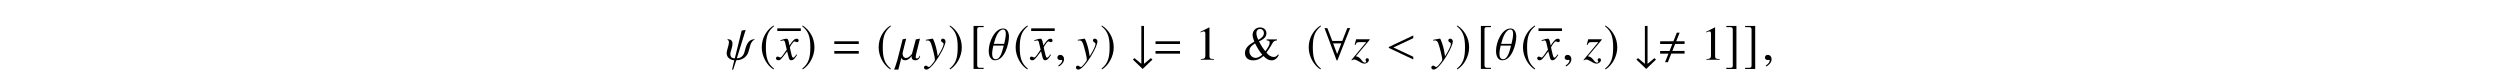 <?xml version='1.0' encoding='UTF-8'?>
<!-- This file was generated by dvisvgm 3.2.2 -->
<svg version='1.1' xmlns='http://www.w3.org/2000/svg' xmlns:xlink='http://www.w3.org/1999/xlink' width='521.204pt' height='15.022pt' viewBox='-.5 -14.522 521.204 15.022'>
<defs>
<use id='g11-38' xlink:href='#g10-38' transform='scale(1.37)'/>
<use id='g11-49' xlink:href='#g10-49' transform='scale(1.37)'/>
<path id='g12-60' d='m5.719-1.275v-.558h-2.55l.578-1.465h1.973v-.558h-1.743l.707-1.783h-.588l-.707 1.793h-2.77v.558h2.54l-.578 1.465h-1.963v.558h1.733l-.707 1.783h.588l.707-1.793h2.78z'/>
<path id='g12-61' d='m5.499-3.288v-.558h-5.101v.558h5.101zm0 2.022v-.558h-5.101v.558h5.101z'/>
<path id='g10-38' d='m5.455-.727l-.109-.08c-.233 .291-.393 .385-.655 .385c-.407 0-.785-.225-1.12-.669c.32-.429 .502-.698 .727-1.091l.189-.335c.175-.298 .32-.385 .684-.429v-.153h-1.571v.153c.364 .036 .465 .109 .465 .327c0 .313-.196 .705-.662 1.324c-.407-.502-.64-.873-.96-1.498c.495-.233 .676-.356 .88-.582c.153-.167 .247-.422 .247-.662c0-.516-.407-.88-.982-.88c-.625 0-1.12 .495-1.12 1.12c0 .276 .058 .509 .255 1.055l-.276 .16c-.771 .444-1.142 .96-1.142 1.571c0 .691 .473 1.105 1.244 1.105c.589 0 1.025-.182 1.571-.662c.458 .473 .815 .662 1.236 .662c.465 0 .88-.305 1.098-.822zm-2.269-3.338c0 .407-.255 .72-.851 1.04c-.218-.458-.291-.735-.291-1.062c0-.349 .225-.596 .56-.596s.582 .262 .582 .618zm-.247 3.309c-.429 .342-.72 .473-1.025 .473c-.509 0-.938-.465-.938-1.025c0-.465 .225-.778 .858-1.185c.436 .829 .691 1.229 1.105 1.738z'/>
<path id='g10-49' d='m2.865 0v-.109c-.575-.007-.691-.08-.691-.429v-4.364l-.058-.015l-1.309 .662v.102c.087-.036 .167-.065 .196-.08c.131-.051 .255-.08 .327-.08c.153 0 .218 .109 .218 .342v3.295c0 .24-.058 .407-.175 .473c-.109 .065-.211 .087-.516 .095v.109h2.007z'/>
<use id='g7-35' xlink:href='#g6-35' transform='scale(1.37)'/>
<use id='g7-56' xlink:href='#g6-56' transform='scale(1.37)'/>
<use id='g7-185' xlink:href='#g6-185' transform='scale(1.37)'/>
<use id='g7-186' xlink:href='#g6-186' transform='scale(1.37)'/>
<use id='g7-187' xlink:href='#g6-187' transform='scale(1.37)'/>
<use id='g7-188' xlink:href='#g6-188' transform='scale(1.37)'/>
<path id='g6-35' d='m3.302-.022l-.233-.225l-1.047 .865v-5.76h-.407v5.76l-1.047-.865l-.24 .225l1.491 1.425l1.484-1.425z'/>
<path id='g6-56' d='m4.087-4.815l-.429-.007l-.778 1.964h-1.505l-.756-1.956h-.436l1.847 4.916h.116l1.942-4.916zm-1.345 2.327l-.633 1.622l-.611-1.622h1.244z'/>
<path id='g6-185' d='m2.145-5.215c-1.055 .684-1.796 1.862-1.796 3.345c0 1.353 .771 2.72 1.775 3.338l.087-.116c-.96-.756-1.236-1.636-1.236-3.244c0-1.615 .298-2.451 1.236-3.207l-.065-.116z'/>
<path id='g6-186' d='m.276-5.215l-.065 .116c.938 .756 1.236 1.593 1.236 3.207c0 1.607-.276 2.487-1.236 3.244l.087 .116c1.004-.618 1.775-1.985 1.775-3.338c0-1.484-.742-2.662-1.796-3.345z'/>
<path id='g6-187' d='m2.175 1.222h-.625c-.24 0-.356-.124-.356-.378v-5.484c0-.225 .095-.32 .327-.32h.655v-.182h-1.535v6.545h1.535v-.182z'/>
<path id='g6-188' d='m.247 1.222v.182h1.535v-6.545h-1.535v.182h.625c.24 0 .356 .124 .356 .378v5.484c0 .225-.102 .32-.327 .32h-.655z'/>
<path id='g9-71' d='m4.144-1.026l-.139-.08c-.08 .1-.13 .149-.219 .269c-.229 .299-.339 .399-.468 .399c-.139 0-.229-.13-.299-.408c-.02-.09-.03-.139-.04-.159c-.239-.936-.359-1.474-.359-1.624c.438-.767 .797-1.205 .976-1.205c.06 0 .149 .03 .239 .08c.12 .07 .189 .09 .279 .09c.199 0 .339-.149 .339-.359c0-.219-.169-.369-.408-.369c-.438 0-.807 .359-1.504 1.425l-.11-.548c-.139-.677-.249-.877-.518-.877c-.229 0-.548 .08-1.166 .289l-.11 .04l.04 .149l.169-.04c.189-.05 .309-.07 .389-.07c.249 0 .309 .09 .448 .687l.289 1.225l-.817 1.166c-.209 .299-.399 .478-.508 .478c-.06 0-.159-.03-.259-.09c-.13-.07-.229-.1-.319-.1c-.199 0-.339 .149-.339 .349c0 .259 .189 .418 .498 .418s.428-.09 .927-.687l.897-1.176l.299 1.196c.13 .518 .259 .667 .578 .667c.379 0 .638-.239 1.215-1.136z'/>
<path id='g9-72' d='m4.244-3.846c0-.299-.249-.548-.548-.548c-.229 0-.389 .149-.389 .369c0 .159 .08 .259 .279 .389c.189 .11 .259 .199 .259 .339c0 .399-.359 1.166-1.215 2.58l-.199-1.156c-.149-.887-.707-2.521-.857-2.521h-.04l-.09 .01l-.976 .169l-.319 .06v.169c.12-.03 .199-.04 .309-.04c.399 0 .578 .149 .767 .638c.269 .677 .817 2.909 .817 3.308c0 .11-.04 .229-.1 .349c-.08 .13-.528 .717-.707 .907c-.229 .249-.349 .329-.478 .329c-.07 0-.13-.03-.239-.11c-.149-.12-.249-.169-.369-.169c-.219 0-.389 .169-.389 .389c0 .259 .209 .438 .508 .438c.568 0 1.644-1.146 2.67-2.859c.837-1.375 1.305-2.471 1.305-3.039z'/>
<path id='g9-73' d='m3.616 .05c0-.219-.139-.359-.349-.359c-.199 0-.339 .13-.339 .319c0 .08 .03 .169 .09 .289c.03 .06 .05 .11 .05 .149c0 .09-.11 .149-.269 .149c-.249 0-.369-.09-.697-.498c-.438-.568-.628-.697-1.205-.827l2.889-3.427v-.11h-2.829l-.309 1.146l.159 .04c.209-.498 .339-.588 .807-.588h1.455l-3.088 3.706l.09 .09c.159-.13 .289-.179 .448-.179c.259 0 .578 .13 1.046 .418c.498 .309 .827 .438 1.116 .438c.498 0 .936-.359 .936-.757z'/>
<path id='g9-92' d='m4.513-4.812c0-.199-.02-1.704-1.205-1.704c-1.763 0-3.019 2.77-3.019 4.682c0 .359 .06 1.943 1.325 1.943c1.983 0 2.899-3.387 2.899-4.922zm-.658-.578c0 .538-.139 1.275-.339 2.082h-2.162c.359-1.445 .986-2.999 1.943-2.999c.399 0 .558 .349 .558 .917zm-.438 2.441c-.309 1.166-.658 2.839-1.664 2.839c-.548 0-.747-.478-.747-1.146c0-.488 .11-1.086 .249-1.694h2.162z'/>
<path id='g9-96' d='m4.932-.767c0-.06-.01-.09-.04-.09c-.149 0-.139 .588-.677 .588c-.149 0-.209-.13-.209-.319c0-.259 .1-.638 .199-1.036l.697-2.77l-.867 .149l-.797 2.999c-.02 .05-.608 .877-1.215 .877c-.568 0-.747-.518-.747-.907c0-.12 .02-.229 .04-.319l.707-2.8l-.737 .13l-1.086 4.264c-.209 .807-.608 1.883-.687 2.062h.877l.638-2.491h.01c0 .01 .04 .538 .757 .538c.797 0 1.285-.787 1.385-.907c-.01 .08-.02 .149-.02 .219c0 .658 .608 .687 .777 .687h.03c.687 0 .966-.648 .966-.877z'/>
<path id='g9-107' d='m6.117-4.274c-1.554 .02-1.823 1.594-2.132 2.71c-.269 .986-1.016 1.265-1.574 1.265l1.833-5.918l-.827 .13l-1.435 5.798c-.458 0-.927-.159-.927-.907c0-.598 .438-1.295 .438-2.172c0-.608-.329-.907-1.026-.907l-.03 .12c.08 0 .319 .05 .319 .608c0 .458-.478 1.634-.478 2.162c0 1.215 1.215 1.494 1.594 1.494l-.468 1.953h.239l.648-1.963c.907 0 2.172-.399 2.58-1.883l.359-1.295c.11-.408 .508-1.046 .857-1.066l.03-.13z'/>
<path id='g9-150' d='m1.943-.06c0-.827-.578-.956-.807-.956c-.249 0-.578 .149-.578 .578c0 .399 .359 .498 .618 .498c.07 0 .12-.01 .149-.02c.04-.01 .07-.02 .09-.02c.07 0 .139 .05 .139 .139c0 .189-.159 .638-.817 1.056l.09 .189c.299-.1 1.116-.757 1.116-1.465z'/>
<path id='g9-159' d='m5.719-.06v-.558l-4.144-1.943l4.144-1.943v-.558l-5.101 2.401v.199l5.101 2.401z'/>
</defs>
<g id='page100'>
<use x='150.712' y='-2.067' xlink:href='#g9-107'/>
<use x='157.836' y='-2.067' xlink:href='#g7-185'/>
<rect x='161.552' y='-8.613' height='.558' width='4.907'/>
<use x='161.552' y='-2.067' xlink:href='#g9-71'/>
<use x='166.458' y='-2.067' xlink:href='#g7-186'/>
<use x='173.041' y='-2.067' xlink:href='#g12-61'/>
<use x='182.205' y='-2.067' xlink:href='#g7-185'/>
<use x='186.399' y='-2.067' xlink:href='#g9-96'/>
<use x='192.376' y='-2.067' xlink:href='#g9-72'/>
<use x='197.178' y='-2.067' xlink:href='#g7-186'/>
<use x='201.592' y='-2.067' xlink:href='#g7-187'/>
<use x='205.338' y='-2.067' xlink:href='#g9-92'/>
<use x='210.767' y='-2.067' xlink:href='#g7-185'/>
<rect x='214.484' y='-8.613' height='.558' width='4.907'/>
<use x='214.484' y='-2.067' xlink:href='#g9-71'/>
<use x='219.39' y='-2.067' xlink:href='#g9-150'/>
<use x='224.049' y='-2.067' xlink:href='#g9-72'/>
<use x='228.851' y='-2.067' xlink:href='#g7-186'/>
<use x='235.235' y='-2.067' xlink:href='#g7-35'/>
<use x='240.007' y='-2.067' xlink:href='#g12-61'/>
<use x='248.672' y='-2.067' xlink:href='#g11-49'/>
<use x='258.635' y='-2.067' xlink:href='#g11-38'/>
<use x='271.865' y='-2.067' xlink:href='#g7-185'/>
<use x='275.382' y='-2.067' xlink:href='#g7-56'/>
<use x='281.27' y='-2.067' xlink:href='#g9-73'/>
<use x='288.421' y='-2.067' xlink:href='#g9-159'/>
<use x='298.142' y='-2.067' xlink:href='#g9-72'/>
<use x='302.944' y='-2.067' xlink:href='#g7-186'/>
<use x='307.358' y='-2.067' xlink:href='#g7-187'/>
<use x='311.103' y='-2.067' xlink:href='#g9-92'/>
<use x='316.533' y='-2.067' xlink:href='#g7-185'/>
<rect x='320.249' y='-8.613' height='.558' width='4.907'/>
<use x='320.249' y='-2.067' xlink:href='#g9-71'/>
<use x='325.156' y='-2.067' xlink:href='#g9-150'/>
<use x='329.655' y='-2.067' xlink:href='#g9-73'/>
<use x='333.83' y='-2.067' xlink:href='#g7-186'/>
<use x='340.214' y='-2.067' xlink:href='#g7-35'/>
<use x='344.986' y='-2.067' xlink:href='#g12-60'/>
<use x='354.089' y='-2.067' xlink:href='#g11-49'/>
<use x='359.071' y='-2.067' xlink:href='#g7-188'/>
<use x='362.986' y='-2.067' xlink:href='#g7-188'/>
<use x='366.901' y='-2.067' xlink:href='#g9-150'/>
</g>
</svg>